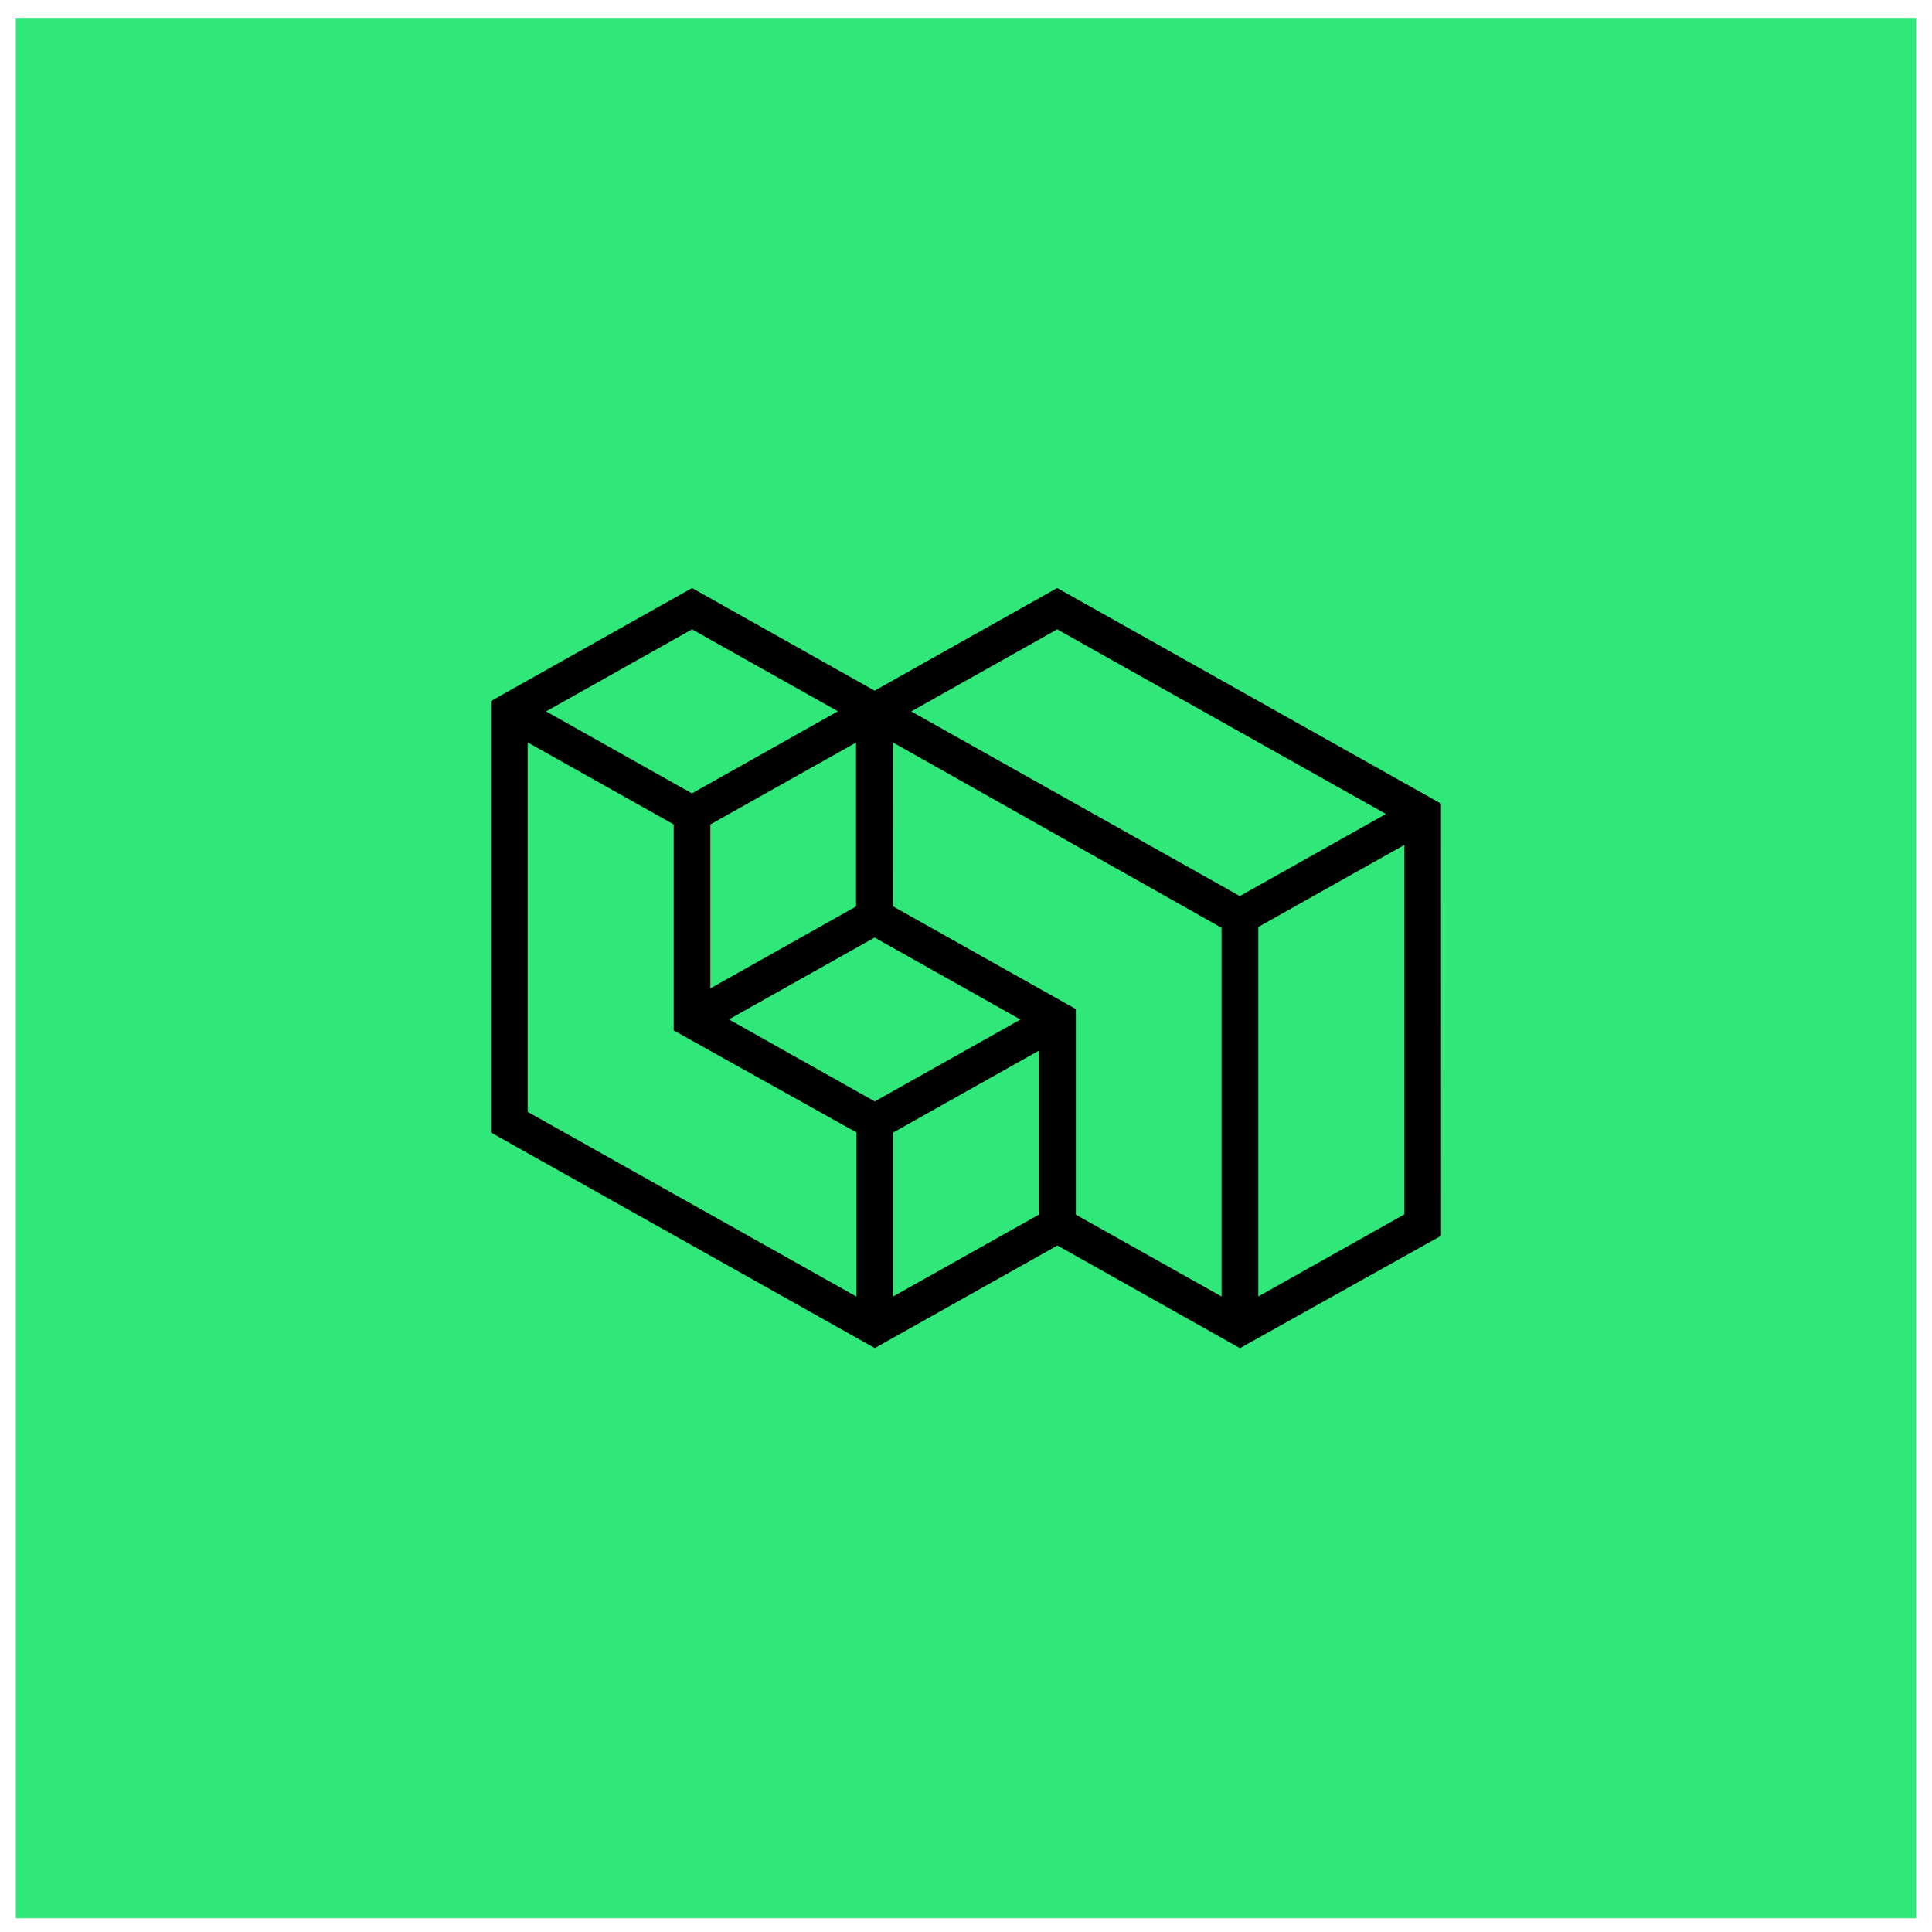 <svg width="61" height="61" viewBox="0 0 61 61" fill="none" xmlns="http://www.w3.org/2000/svg">
<rect x="0.5" y="0.566" width="60" height="60" fill="#30E87A"/>
<path d="M45.498 25.373L33.379 18.566L27.614 21.806L21.85 18.566L15.5 22.135V35.757L27.621 42.564L33.386 39.325L39.15 42.566L45.5 39.018L45.498 25.373ZM22.429 26.03L27.028 23.446V28.621L22.429 31.207V26.03ZM27.614 29.601L32.219 32.19L27.619 34.775L23.014 32.186L27.614 29.601ZM33.379 19.871L43.759 25.7L39.146 28.292L28.77 22.461L28.776 22.459L33.379 19.871ZM21.85 19.871L26.455 22.457L26.449 22.461L21.846 25.05L17.241 22.461L21.85 19.871ZM16.66 35.105V23.44L21.271 26.03V32.534L27.042 35.755V40.938L16.66 35.105ZM28.2 35.758L32.799 33.174V38.351L28.2 40.934V35.758ZM33.968 38.351V31.859L28.198 28.619L28.2 23.453V23.446L38.569 29.294V40.934L33.968 38.351ZM44.338 38.343L39.729 40.934V29.268L44.34 26.678V38.343H44.338Z" fill="black"/>
</svg>
